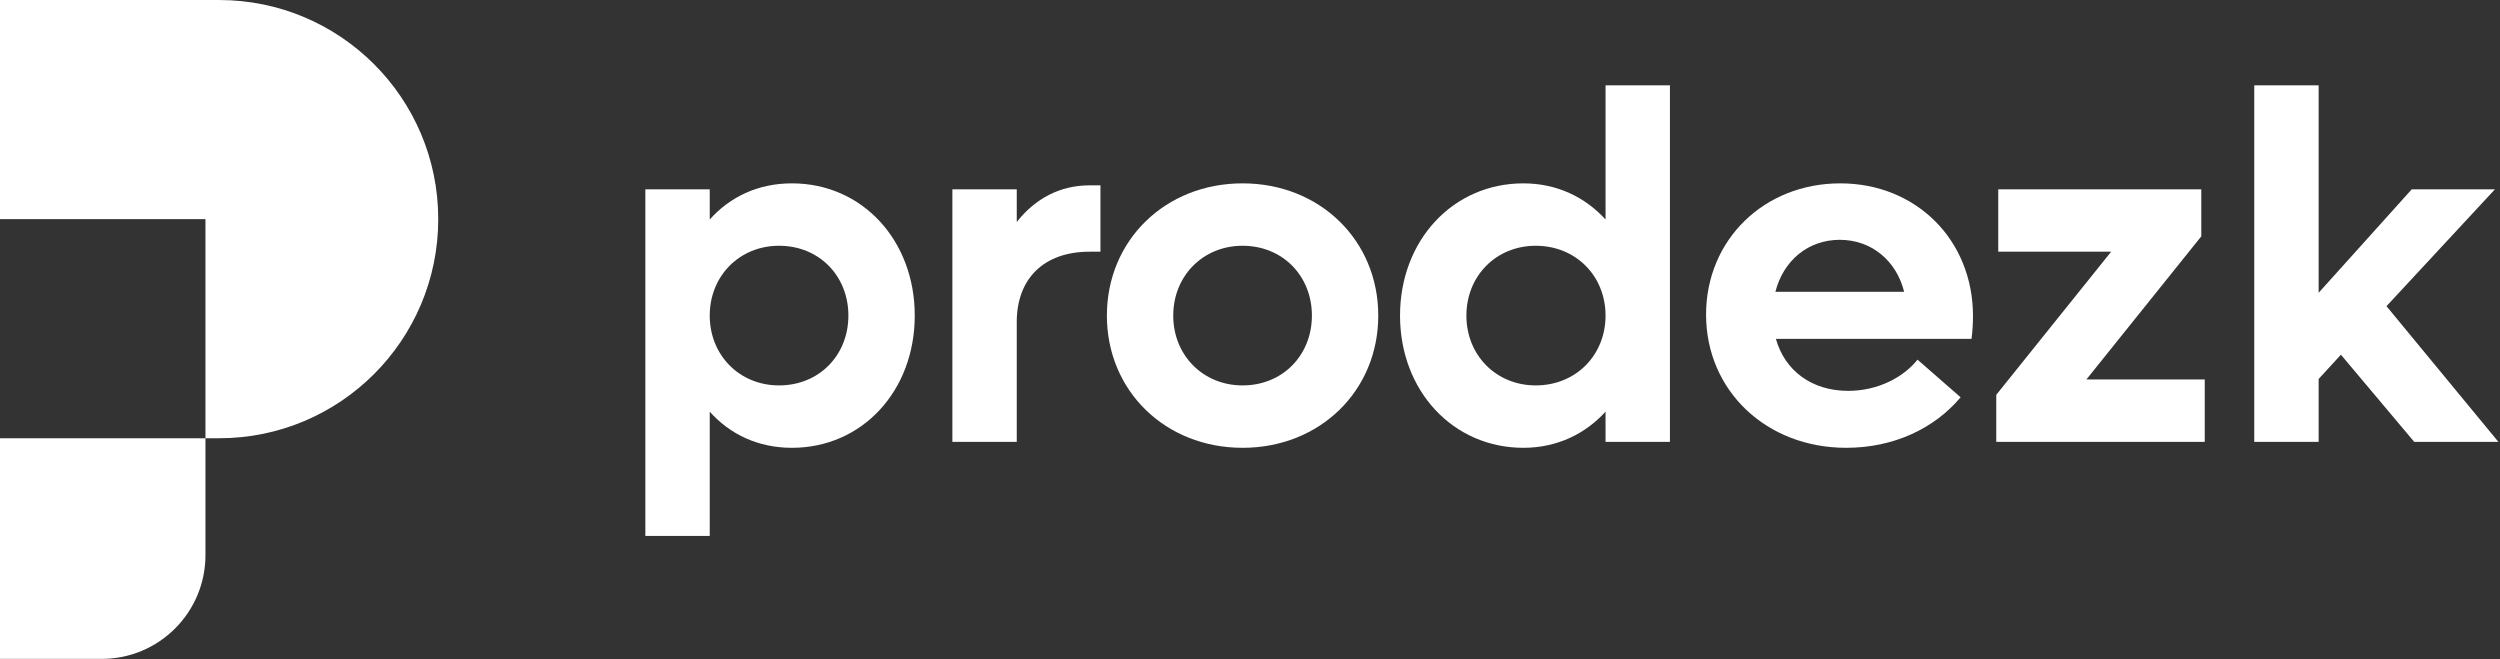 <svg width="1077" height="284" viewBox="0 0 1077 284" fill="none" xmlns="http://www.w3.org/2000/svg">
<rect x="0" y="0" width="1077" height="284" fill="#333333" stroke="none"/>
<g clip-path="url(#clip0_1452_8106)">
<path d="M365.488 135.954C365.488 118.887 352.901 105.872 335.621 105.872C318.553 105.872 305.753 118.887 305.753 135.954C305.753 153.02 318.553 166.035 335.621 166.035C352.901 166.035 365.488 153.02 365.488 135.954V135.954ZM394.076 135.954C394.076 168.38 371.462 192.915 341.168 192.915C326.661 192.915 314.5 187.155 305.753 177.342V230.89H278.02V81.552H305.753V94.566C314.5 84.752 326.661 78.992 341.168 78.992C371.462 78.992 394.076 103.526 394.076 135.954Z" fill="white"/>
<path d="M474.073 79.845V108.432H469.38C449.539 108.432 438.018 120.167 438.018 138.727V190.354H410.285V81.552H438.018V95.632C445.912 85.605 456.579 79.845 469.38 79.845H474.073" fill="white"/>
<path d="M565.167 135.954C565.167 118.887 552.58 105.872 535.3 105.872C518.234 105.872 505.432 118.887 505.432 135.954C505.432 153.02 518.234 166.035 535.3 166.035C552.58 166.035 565.167 153.02 565.167 135.954ZM476.846 135.954C476.846 103.526 502.019 78.992 535.3 78.992C568.58 78.992 593.755 103.526 593.755 135.954C593.755 168.38 568.58 192.915 535.3 192.915C502.019 192.915 476.846 168.38 476.846 135.954Z" fill="white"/>
<path d="M691.671 135.954C691.671 118.887 678.871 105.872 661.589 105.872C644.523 105.872 631.723 118.887 631.723 135.954C631.723 153.02 644.523 166.035 661.589 166.035C678.871 166.035 691.671 153.02 691.671 135.954ZM719.404 36.751V190.355H691.671V177.342C682.924 186.942 670.764 192.915 656.256 192.915C625.963 192.915 603.135 168.38 603.135 135.954C603.135 103.526 625.963 78.992 656.256 78.992C670.764 78.992 682.924 84.966 691.671 94.566V36.751H719.404Z" fill="white"/>
<path d="M764.843 125.714H820.309C816.897 112.06 806.017 103.312 792.576 103.312C778.921 103.312 768.255 112.272 764.843 125.714ZM849.324 145.98H765.056C768.896 159.634 780.415 168.38 796.203 168.38C809.429 168.38 820.309 162.194 826.071 154.94L844.631 171.154C833.324 184.594 815.829 192.915 795.349 192.915C760.789 192.915 734.975 168.168 734.975 135.527C734.975 103.312 759.935 78.992 792.789 78.992C825.429 78.992 849.964 103.312 849.964 136.167C849.964 139.154 849.751 142.994 849.324 145.98" fill="white"/>
<path d="M949.805 163.473V190.354H859.99V170.088L909.485 108.432H860.844V81.552H948.312V101.819L898.818 163.473H949.805" fill="white"/>
<path d="M1008.47 152.806L998.869 163.26V190.354H971.135V36.751H998.869V126.14L1038.98 81.552H1074.82L1028.1 131.9L1076.31 190.354H1040.04L1008.47 152.806" fill="white"/>
<path d="M188.792 94.402C188.792 146.535 146.529 188.797 94.396 188.797H88.512V94.402H0V0.006H94.396C146.529 0.006 188.792 42.268 188.792 94.402Z" fill="white"/>
<path d="M88.512 188.797V239.142C88.512 263.835 68.493 283.854 43.8 283.854H0V188.797H88.512Z" fill="white"/>
</g>
<defs>
<clipPath id="clip0_1452_8106">
<rect width="1076.31" height="283.853" fill="white"/>
</clipPath>
</defs>
</svg>
